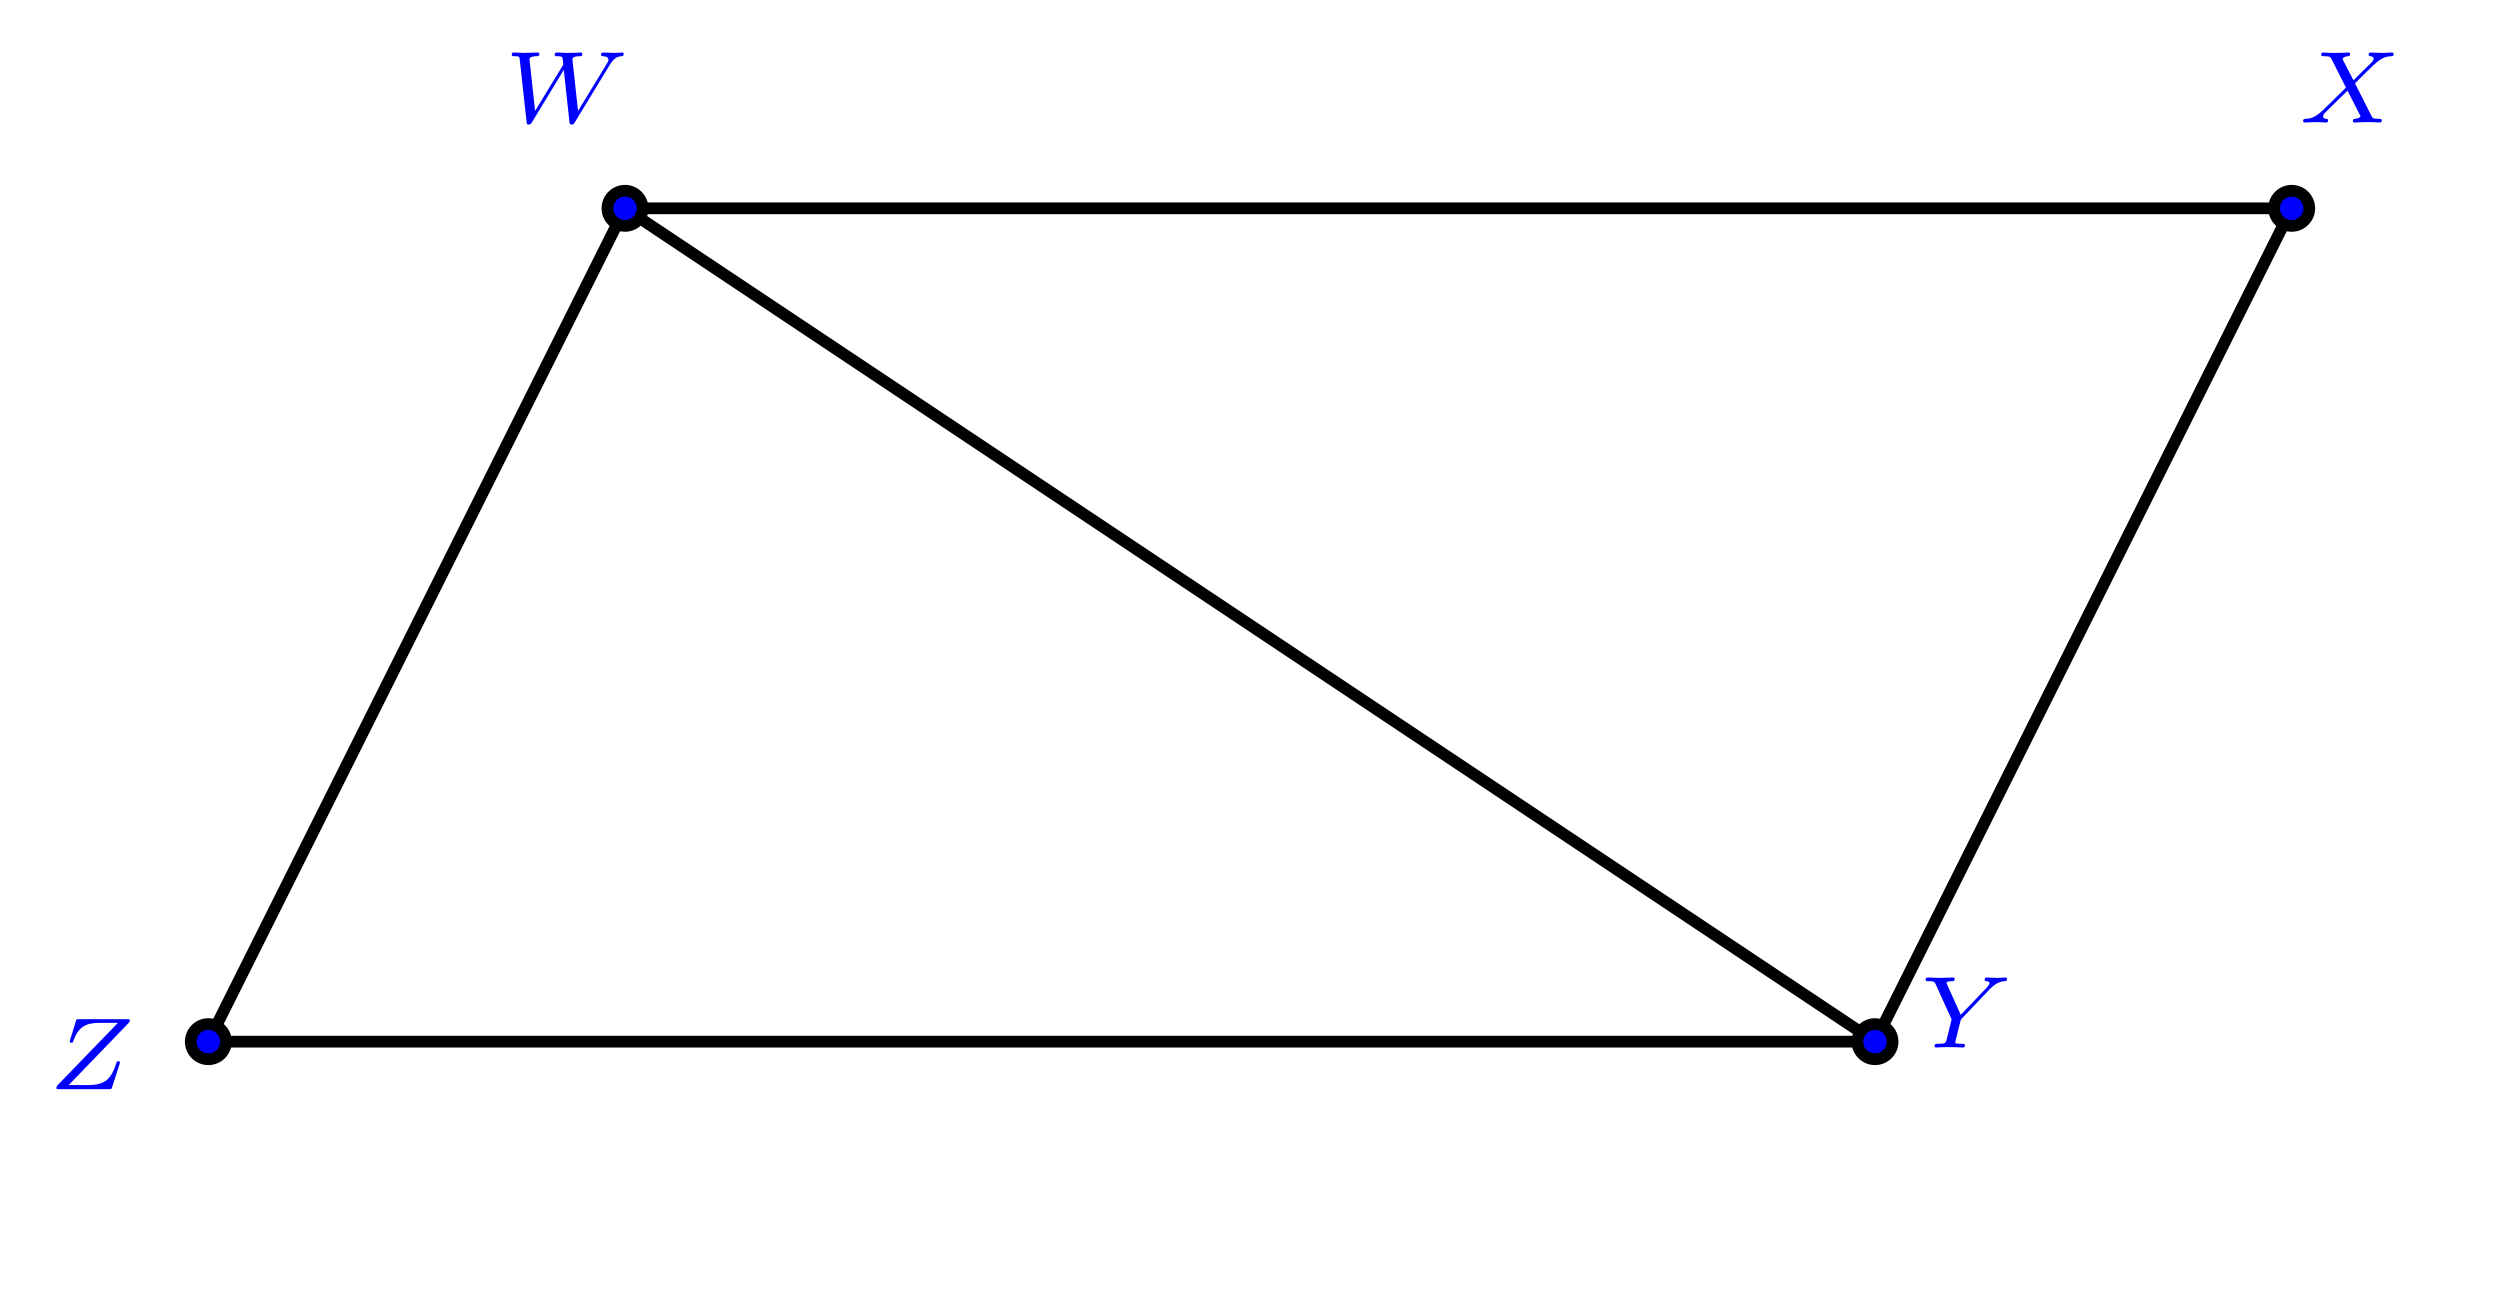 <?xml version="1.0" encoding="UTF-8" standalone="no"?>
<!DOCTYPE svg PUBLIC "-//W3C//DTD SVG 1.1//EN" "http://www.w3.org/Graphics/SVG/1.1/DTD/svg11.dtd">
<svg xmlns="http://www.w3.org/2000/svg" xmlns:xlink="http://www.w3.org/1999/xlink" version="1.1" width="170.079pt" height="87.874pt" viewBox="0 0 170.079 87.874">
<clipPath id="cp0">
<path transform="matrix(1,0,0,-1,14.173,70.866)" d="M -14.173 -17.008 L -14.173 70.867 L 155.907 70.867 L 155.907 -17.008 Z M 155.907 70.867 "/>
</clipPath>
<g clip-path="url(#cp0)">
<path transform="matrix(1,0,0,-1,14.173,70.866)" stroke-width=".797" stroke-linecap="round" stroke-linejoin="round" fill="none" stroke="#000000" d="M 0 0 L 113.387 0 "/>
<path transform="matrix(1,0,0,-1,14.173,70.866)" stroke-width=".797" stroke-linecap="round" stroke-linejoin="round" fill="none" stroke="#000000" d="M 113.387 0 L 141.734 56.694 "/>
<path transform="matrix(1,0,0,-1,14.173,70.866)" stroke-width=".797" stroke-linecap="round" stroke-linejoin="round" fill="none" stroke="#000000" d="M 141.734 56.694 L 28.347 56.694 "/>
<path transform="matrix(1,0,0,-1,14.173,70.866)" stroke-width=".797" stroke-linecap="round" stroke-linejoin="round" fill="none" stroke="#000000" d="M 28.347 56.694 L 0 0 "/>
<path transform="matrix(1,0,0,-1,14.173,70.866)" stroke-width=".797" stroke-linecap="round" stroke-linejoin="round" fill="none" stroke="#000000" d="M 28.347 56.694 L 113.387 0 "/>
<path transform="matrix(1,0,0,-1,14.173,70.866)" d="M 1.196 0 C 1.196 .66 .66 1.196 0 1.196 C -.66 1.196 -1.196 .66 -1.196 0 C -1.196 -.66 -.66 -1.196 0 -1.196 C .66 -1.196 1.196 -.66 1.196 0 Z M 0 0 " fill="#0000ff"/>
<path transform="matrix(1,0,0,-1,14.173,70.866)" stroke-width=".797" stroke-linecap="round" stroke-linejoin="round" fill="none" stroke="#000000" d="M 1.196 0 C 1.196 .66 .66 1.196 0 1.196 C -.66 1.196 -1.196 .66 -1.196 0 C -1.196 -.66 -.66 -1.196 0 -1.196 C .66 -1.196 1.196 -.66 1.196 0 Z M 0 0 "/>
<symbol id="font_1_4">
<path d="M .703 .644 C .711 .652 .717 .659 .717 .672 C .717 .683 .709 .683 .69 .683 L .223 .683 C .197 .683 .196 .682 .19 .663 L .134 .483 C .13 .471 .13 .47 .13 .467 C .13 .462 .134 .453 .147 .453 C .16 .453 .162 .459 .165 .469 C .213 .61 .291 .647 .42 .647 L .6 .647 L .017 .044 C .01 .037 0 .027 0 .011 C 0 0 .009 0 .027 0 L .511 0 C .537 0 .538 .001 .544 .02 L .616 .243 C .62 .256 .62 .258 .62 .259 C .62 .26 .62 .273 .604 .273 C .591 .273 .589 .269 .582 .247 C .536 .11 .485 .04 .311 .04 L .12 .04 L .703 .644 Z "/>
</symbol>
<use xlink:href="#font_1_4" transform="matrix(6.974,0,0,-6.974,3.836,74.099)" fill="#0000ff"/>
<path transform="matrix(1,0,0,-1,14.173,70.866)" d="M 29.542 56.694 C 29.542 57.354 29.007 57.889 28.347 57.889 C 27.687 57.889 27.151 57.354 27.151 56.694 C 27.151 56.033 27.687 55.498 28.347 55.498 C 29.007 55.498 29.542 56.033 29.542 56.694 Z M 28.347 56.694 " fill="#0000ff"/>
<path transform="matrix(1,0,0,-1,14.173,70.866)" stroke-width=".797" stroke-linecap="round" stroke-linejoin="round" fill="none" stroke="#000000" d="M 29.542 56.694 C 29.542 57.354 29.007 57.889 28.347 57.889 C 27.687 57.889 27.151 57.354 27.151 56.694 C 27.151 56.033 27.687 55.498 28.347 55.498 C 29.007 55.498 29.542 56.033 29.542 56.694 Z M 28.347 56.694 "/>
<symbol id="font_1_1">
<path d="M .958 .585 L .976 .611 C .997 .638 1.021 .663 1.07 .667 C 1.081 .668 1.093 .669 1.093 .689 C 1.093 .696 1.087 .703 1.079 .703 C 1.056 .703 1.027 .699 1.003 .699 C .968 .699 .925 .703 .892 .703 C .887 .703 .871 .703 .871 .681 C .871 .668 .885 .667 .889 .667 C .911 .666 .944 .66 .944 .632 C .944 .621 .933 .603 .929 .596 L .647 .133 L .592 .638 C .592 .666 .65 .667 .662 .667 C .675 .667 .689 .667 .689 .689 C .689 .69 .688 .703 .672 .703 C .653 .703 .629 .701 .61 .7 C .59 .699 .564 .699 .544 .699 C .521 .699 .462 .703 .439 .703 C .434 .703 .419 .703 .419 .681 C .419 .667 .432 .667 .445 .667 C .488 .667 .493 .66 .496 .65 C .497 .644 .499 .616 .503 .585 L .228 .133 L .175 .623 C .175 .627 .173 .637 .173 .638 C .173 .667 .235 .667 .243 .667 C .256 .667 .27 .667 .27 .689 C .27 .693 .267 .703 .254 .703 C .225 .703 .154 .699 .125 .699 C .092 .699 .05 .703 .02 .703 C .01 .703 0 .699 0 .682 C 0 .667 .012 .667 .028 .667 C .075 .667 .075 .661 .078 .636 L .145 .027 C .147 .007 .148 0 .166 0 C .183 0 .19 .009 .196 .02 L .508 .534 L .563 .026 C .565 .005 .57 0 .585 0 C .602 0 .608 .009 .615 .021 L .958 .585 Z "/>
</symbol>
<use xlink:href="#font_1_1" transform="matrix(6.974,0,0,-6.974,34.813,8.475)" fill="#0000ff"/>
<path transform="matrix(1,0,0,-1,14.173,70.866)" d="M 114.583 0 C 114.583 .66 114.047 1.196 113.387 1.196 C 112.727 1.196 112.192 .66 112.192 0 C 112.192 -.66 112.727 -1.196 113.387 -1.196 C 114.047 -1.196 114.583 -.66 114.583 0 Z M 113.387 0 " fill="#0000ff"/>
<path transform="matrix(1,0,0,-1,14.173,70.866)" stroke-width=".797" stroke-linecap="round" stroke-linejoin="round" fill="none" stroke="#000000" d="M 114.583 0 C 114.583 .66 114.047 1.196 113.387 1.196 C 112.727 1.196 112.192 .66 112.192 0 C 112.192 -.66 112.727 -1.196 113.387 -1.196 C 114.047 -1.196 114.583 -.66 114.583 0 Z M 113.387 0 "/>
<symbol id="font_1_3">
<path d="M .62 .563 C .639 .583 .659 .601 .681 .616 C .722 .644 .759 .646 .772 .647 C .783 .648 .795 .648 .795 .669 C .795 .676 .789 .683 .781 .683 C .756 .683 .726 .679 .7 .679 C .668 .679 .626 .683 .596 .683 C .591 .683 .576 .683 .576 .661 C .576 .648 .589 .647 .594 .647 C .623 .645 .623 .634 .623 .628 C .623 .619 .617 .611 .61 .602 C .604 .593 .599 .586 .593 .58 L .343 .319 L .211 .612 C .204 .626 .204 .628 .204 .629 C .204 .647 .252 .647 .258 .647 C .271 .647 .284 .647 .284 .669 C .284 .67 .284 .683 .268 .683 C .238 .683 .164 .679 .134 .679 C .109 .679 .045 .683 .02 .683 C .012 .683 0 .68 0 .661 C 0 .647 .013 .647 .027 .647 C .085 .647 .089 .638 .099 .616 L .254 .274 L .209 .091 C .196 .04 .195 .037 .117 .036 C .1 .036 .087 .036 .087 .015 C .087 .005 .094 0 .103 0 C .122 0 .145 .003 .165 .003 C .184 .003 .213 .004 .231 .004 C .251 .004 .274 .003 .295 .003 C .316 .003 .341 0 .362 0 C .368 0 .384 0 .384 .022 C .384 .036 .372 .036 .35 .036 C .334 .036 .33 .036 .312 .038 C .293 .04 .29 .042 .29 .052 C .29 .058 .302 .106 .309 .133 C .317 .165 .338 .252 .34 .256 C .344 .271 .344 .273 .354 .283 L .62 .563 Z "/>
</symbol>
<use xlink:href="#font_1_3" transform="matrix(6.974,0,0,-6.974,131,71.264)" fill="#0000ff"/>
<path transform="matrix(1,0,0,-1,14.173,70.866)" d="M 142.93 56.694 C 142.93 57.354 142.394 57.889 141.734 57.889 C 141.074 57.889 140.539 57.354 140.539 56.694 C 140.539 56.033 141.074 55.498 141.734 55.498 C 142.394 55.498 142.93 56.033 142.93 56.694 Z M 141.734 56.694 " fill="#0000ff"/>
<path transform="matrix(1,0,0,-1,14.173,70.866)" stroke-width=".797" stroke-linecap="round" stroke-linejoin="round" fill="none" stroke="#000000" d="M 142.93 56.694 C 142.93 57.354 142.394 57.889 141.734 57.889 C 141.074 57.889 140.539 57.354 140.539 56.694 C 140.539 56.033 141.074 55.498 141.734 55.498 C 142.394 55.498 142.93 56.033 142.93 56.694 Z M 141.734 56.694 "/>
<symbol id="font_1_2">
<path d="M .506 .382 L .601 .477 C .729 .603 .768 .642 .858 .647 C .871 .648 .883 .648 .883 .668 C .883 .68 .872 .683 .869 .683 C .84 .683 .805 .679 .775 .679 C .749 .679 .685 .683 .659 .683 C .651 .683 .639 .68 .639 .661 C .639 .66 .639 .648 .654 .647 C .663 .646 .688 .644 .688 .622 C .688 .607 .673 .591 .663 .581 C .655 .574 .528 .45 .491 .412 L .39 .608 C .388 .611 .385 .618 .385 .622 C .385 .629 .404 .645 .438 .647 C .445 .647 .459 .648 .459 .669 C .459 .67 .458 .683 .442 .683 C .421 .683 .396 .68 .375 .68 C .354 .68 .331 .679 .31 .679 C .293 .679 .269 .679 .251 .68 C .234 .681 .213 .683 .197 .683 C .192 .683 .176 .683 .176 .661 C .176 .647 .189 .647 .205 .647 C .263 .647 .268 .637 .278 .617 L .418 .341 L .362 .285 C .343 .267 .296 .222 .278 .203 C .156 .082 .115 .04 .025 .036 C .011 .035 0 .035 0 .014 C 0 .01 .003 0 .014 0 C .043 0 .077 .004 .107 .004 C .124 .004 .149 .004 .166 .003 C .184 .002 .206 0 .223 0 C .228 0 .244 0 .244 .021 C .244 .035 .232 .036 .226 .036 C .216 .037 .195 .04 .195 .061 C .195 .077 .208 .09 .23 .112 L .433 .311 L .554 .074 C .559 .064 .56 .062 .56 .061 C .56 .055 .542 .039 .507 .036 C .498 .035 .485 .035 .485 .014 C .485 .013 .486 0 .502 0 C .523 0 .548 .003 .569 .003 C .59 .003 .613 .004 .634 .004 C .651 .004 .675 .004 .693 .003 C .71 .002 .731 0 .747 0 C .752 0 .768 0 .768 .022 C .768 .036 .755 .036 .739 .036 C .681 .036 .676 .047 .667 .064 L .506 .382 Z "/>
</symbol>
<use xlink:href="#font_1_2" transform="matrix(6.974,0,0,-6.974,156.685,8.336)" fill="#0000ff"/>
</g>
</svg>
